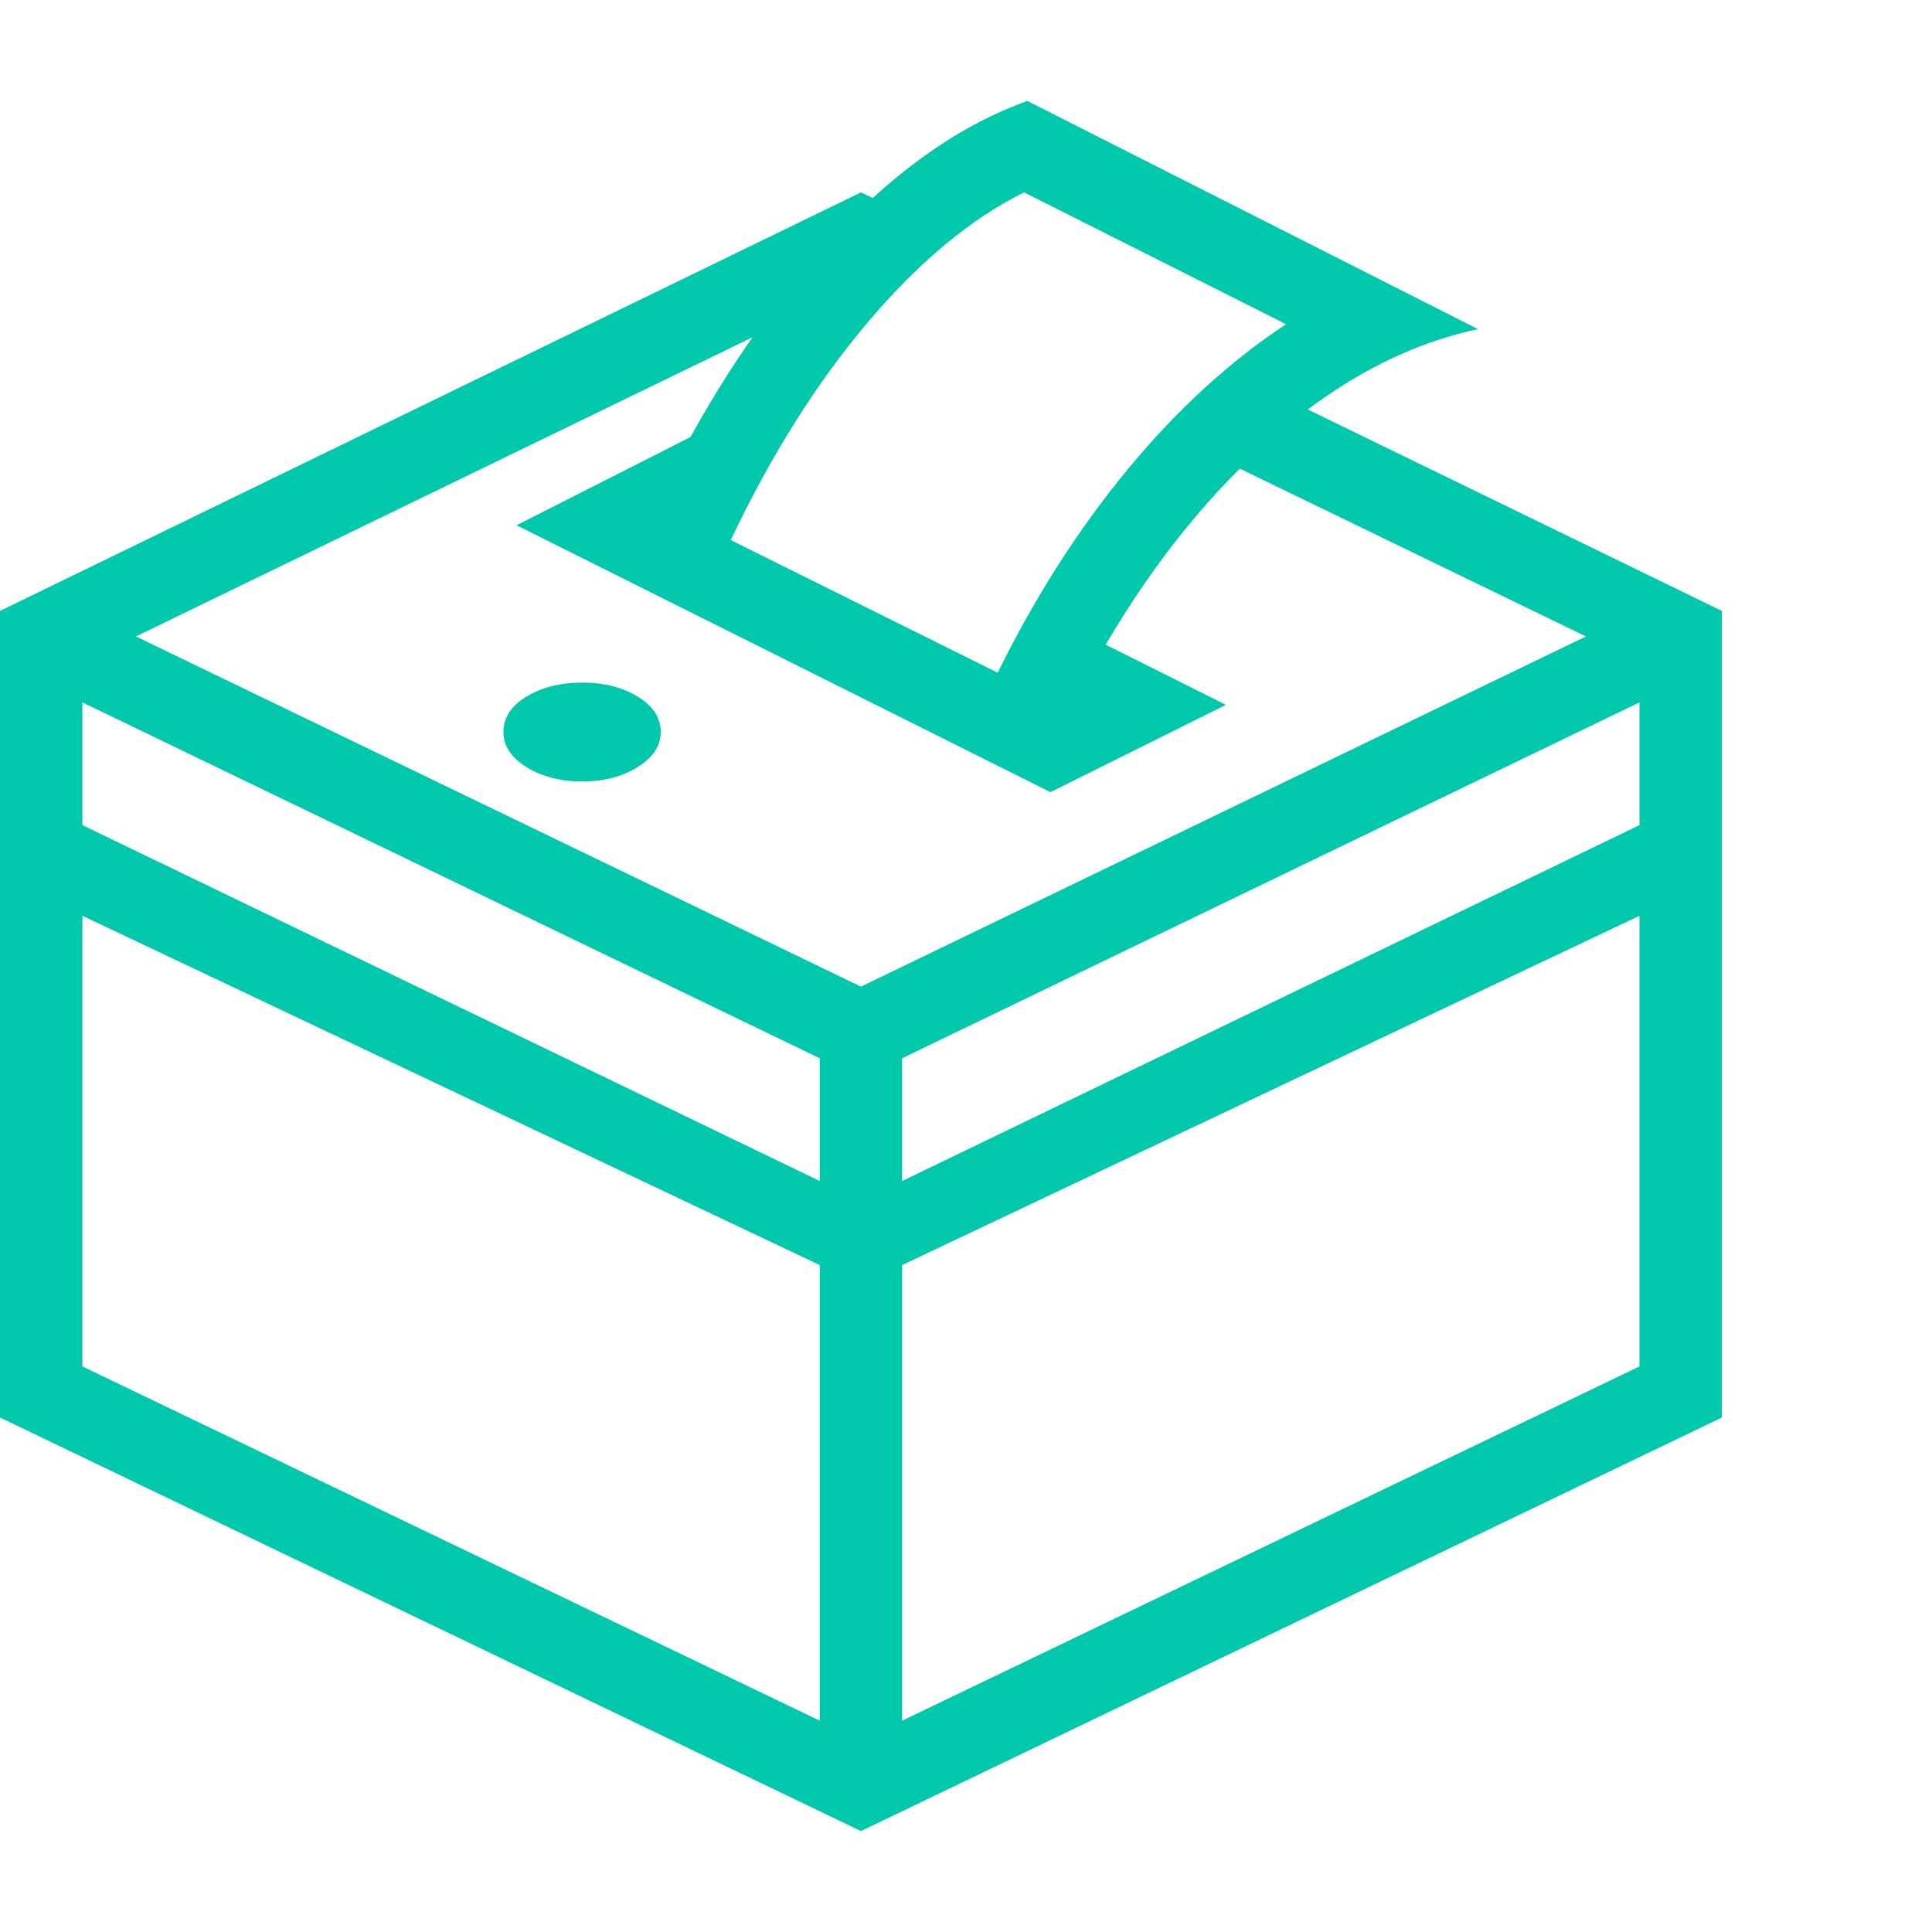 <svg version="1.1" xmlns="http://www.w3.org/2000/svg" style="fill:rgba(0,0,0,1.0)" width="256" height="256" viewBox="0 0 36.641 32.812"><path fill="rgb(0, 200, 170)" d="M16.328 32.812 L0 24.969 L0 9.672 L16.328 1.734 L17.531 2.312 L16.578 3.609 L16.328 3.484 L2.578 10.156 L16.328 16.797 L30.078 10.156 L22.828 6.641 L24.016 5.469 L32.656 9.672 L32.656 24.969 Z M15.547 30.719 L15.547 22.078 L1.562 15.453 L1.562 24 Z M15.547 20.484 L15.547 18.156 L1.562 11.406 L1.562 13.734 Z M11.047 12.906 C10.63 12.906 10.276 12.815 9.984 12.633 C9.693 12.451 9.547 12.229 9.547 11.969 C9.547 11.698 9.693 11.474 9.984 11.297 C10.276 11.12 10.63 11.031 11.047 11.031 C11.453 11.031 11.802 11.12 12.094 11.297 C12.385 11.474 12.531 11.698 12.531 11.969 C12.531 12.229 12.385 12.451 12.094 12.633 C11.802 12.815 11.453 12.906 11.047 12.906 Z M17.109 30.719 L31.094 24 L31.094 15.453 L17.109 22.078 Z M17.109 20.484 L31.094 13.734 L31.094 11.406 L17.109 18.156 Z M19.922 13.109 L9.797 8.047 L13.094 6.375 C13.99 4.76 14.987 3.398 16.086 2.289 C17.185 1.18 18.318 0.417 19.484 -0 L28.031 4.328 C26.708 4.609 25.438 5.273 24.219 6.32 C23 7.367 21.917 8.698 20.969 10.312 L23.25 11.453 Z M18.922 10.844 C19.63 9.406 20.451 8.122 21.383 6.992 C22.315 5.862 23.318 4.943 24.391 4.234 L19.422 1.734 C18.411 2.234 17.422 3.057 16.453 4.203 C15.484 5.349 14.62 6.724 13.859 8.328 Z M36.641 27.344" /></svg>